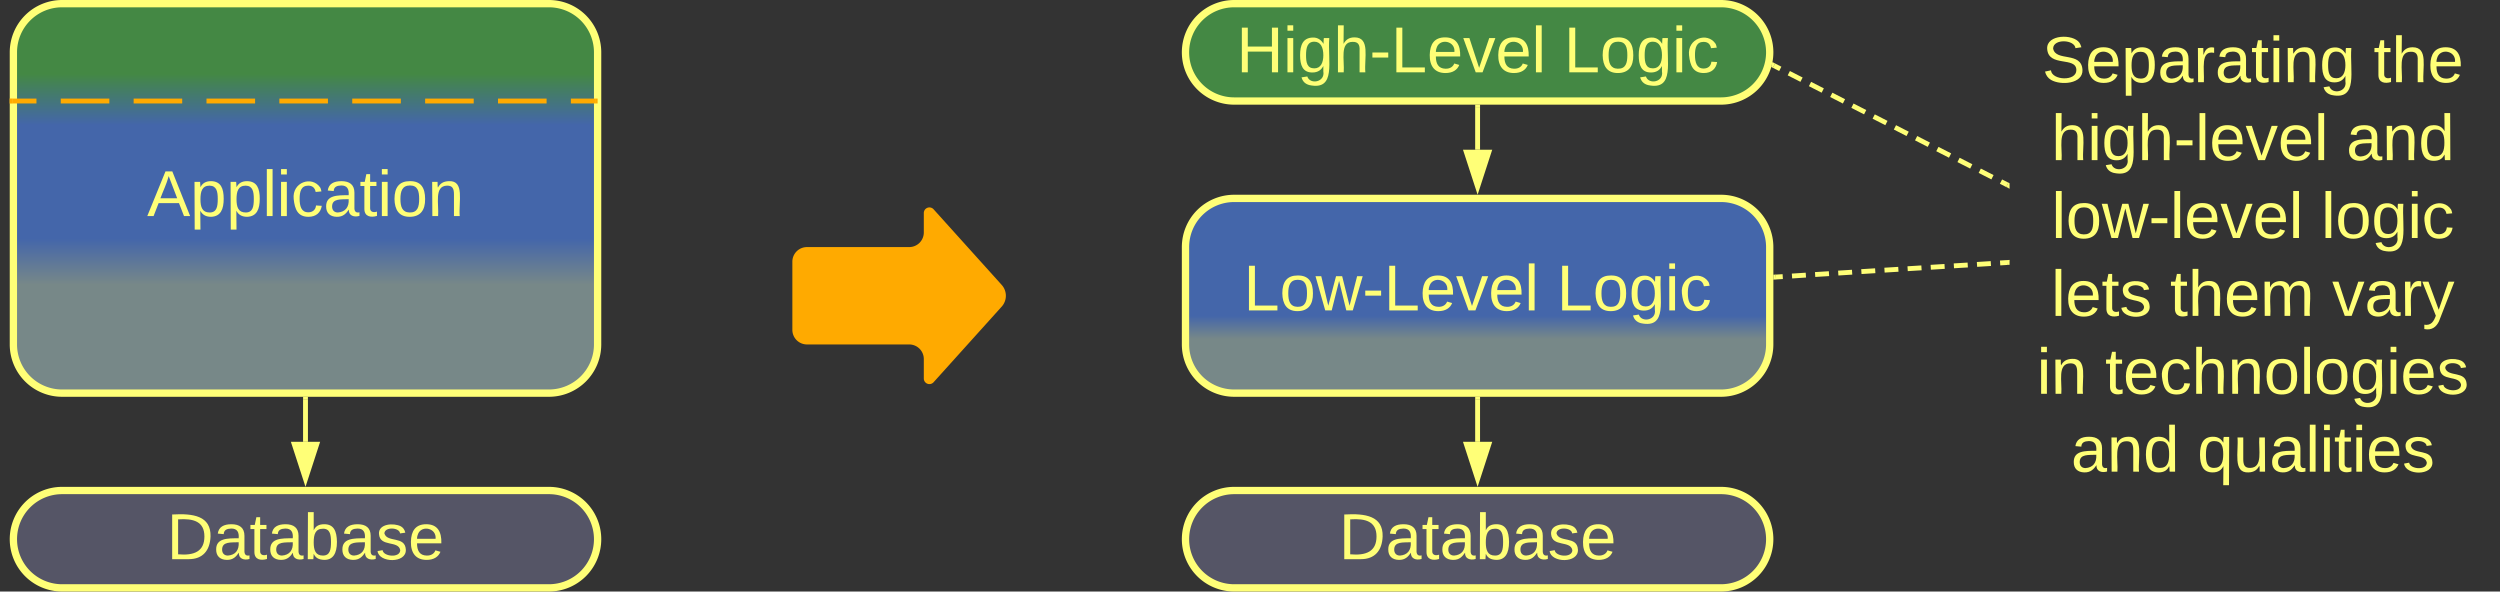 <svg xmlns="http://www.w3.org/2000/svg" xmlns:xlink="http://www.w3.org/1999/xlink" xmlns:lucid="lucid" width="1027" height="243"><rect width="100%" height="100%" fill="#333333" stroke="none"/><g transform="translate(-274.5 -558.5)" lucid:page-tab-id="0_0"><path d="M400 722.5V740" stroke="#ff7" stroke-width="2" fill="none"/><path d="M400.98 722.53h-1.96v-1.03h1.96z" stroke="#ff7" stroke-width=".05" fill="#ff7"/><path d="M400 755.26L395.37 741h9.26z" stroke="#ff7" stroke-width="2" fill="#ff7"/><path d="M280 580a20 20 0 0 1 20-20h200a20 20 0 0 1 20 20v120a20 20 0 0 1-20 20H300a20 20 0 0 1-20-20z" stroke="#ff7" stroke-width="3" fill="url(#a)"/><use xlink:href="#b" transform="matrix(1,0,0,1,285,565) translate(49.926 82.271)"/><path d="M600 666a6 6 0 0 1 6-6h42a6 6 0 0 0 6-6v-8a2.3 2.3 0 0 1 4-1.54l28 31.08a6.67 6.67 0 0 1 0 8.92l-28 31.08a2.3 2.3 0 0 1-4-1.54v-8a6 6 0 0 0-6-6h-42a6 6 0 0 1-6-6z" fill="#fa0"/><path d="M1100 566a6 6 0 0 1 6-6h188a6 6 0 0 1 6 6v188a6 6 0 0 1-6 6h-188a6 6 0 0 1-6-6z" stroke="#ff7" stroke-opacity="0" stroke-width="3" fill="#788" fill-opacity="0"/><use xlink:href="#c" transform="matrix(1,0,0,1,1105,565) translate(8.407 27.271)"/><use xlink:href="#d" transform="matrix(1,0,0,1,1105,565) translate(144.556 27.271)"/><use xlink:href="#e" transform="matrix(1,0,0,1,1105,565) translate(12.185 59.271)"/><use xlink:href="#f" transform="matrix(1,0,0,1,1105,565) translate(133.37 59.271)"/><use xlink:href="#g" transform="matrix(1,0,0,1,1105,565) translate(12.296 91.271)"/><use xlink:href="#h" transform="matrix(1,0,0,1,1105,565) translate(123.037 91.271)"/><use xlink:href="#i" transform="matrix(1,0,0,1,1105,565) translate(12.148 123.271)"/><use xlink:href="#j" transform="matrix(1,0,0,1,1105,565) translate(60.963 123.271)"/><use xlink:href="#k" transform="matrix(1,0,0,1,1105,565) translate(127.556 123.271)"/><use xlink:href="#l" transform="matrix(1,0,0,1,1105,565) translate(6.222 155.271)"/><use xlink:href="#m" transform="matrix(1,0,0,1,1105,565) translate(34.296 155.271)"/><use xlink:href="#n" transform="matrix(1,0,0,1,1105,565) translate(20.296 187.271)"/><use xlink:href="#o" transform="matrix(1,0,0,1,1105,565) translate(72.148 187.271)"/><path d="M280 780a20 20 0 0 1 20-20h200a20 20 0 0 1 20 20 20 20 0 0 1-20 20H300a20 20 0 0 1-20-20z" stroke="#ff7" stroke-width="3" fill="#556"/><use xlink:href="#p" transform="matrix(1,0,0,1,285,765) translate(58.005 23.208)"/><path d="M1003.24 585.46l2.6 1.33m3.5 1.77l5.23 2.67m3.48 1.78l5.23 2.68m3.5 1.77l5.22 2.68m3.48 1.78l5.23 2.67m3.5 1.78l5.23 2.67m3.5 1.78l5.22 2.67m3.48 1.78l5.23 2.68m3.5 1.78l5.22 2.67m3.48 1.8l5.23 2.66m3.48 1.78l5.23 2.67m3.5 1.8l2.6 1.33" stroke="#ff7" stroke-width="2" fill="none"/><path d="M1003.7 584.6l-.88 1.74-.7-.37.46-1.95zM1100 633.8v2.18l-1.36-.7.9-1.73z" stroke="#ff7" stroke-width=".05" fill="#ff7"/><path d="M279.5 600h9.98m9.98 0h19.96m9.98 0h19.95m9.98 0h19.96m9.97 0h19.96m9.98 0h19.97m9.98 0h19.95m9.98 0h19.96m9.98 0H519" stroke="#fa0" stroke-width="2" fill="none"/><path d="M279.53 599.02V601h-1.03V599z" stroke="#fa0" stroke-width=".05" fill="#fa0"/><path d="M518.97 600H520" stroke="#fa0" stroke-width="2" fill="none"/><path d="M1004 672.3l2.85-.17m3.8-.24l5.7-.37m3.8-.24l5.7-.36m3.8-.24l5.7-.36m3.8-.24l5.7-.36m3.8-.24l5.7-.35m3.8-.24l5.7-.35m3.8-.24l5.7-.35m3.8-.24l5.7-.34m3.8-.24l5.7-.36m3.8-.24l2.85-.18" stroke="#ff7" stroke-width="2" fill="none"/><path d="M1004.1 673.28l-1.1.07v-1.96l.96-.07zM1100 667.26l-.96.06-.13-1.95 1.1-.07z" stroke="#ff7" stroke-width=".05" fill="#ff7"/><path d="M881.5 722.5V740" stroke="#ff7" stroke-width="2" fill="none"/><path d="M882.48 722.53h-1.96v-1.03h1.96z" stroke="#ff7" stroke-width=".05" fill="#ff7"/><path d="M881.5 755.26L876.87 741h9.26z" stroke="#ff7" stroke-width="2" fill="#ff7"/><path d="M761.5 660a20 20 0 0 1 20-20h200a20 20 0 0 1 20 20v40a20 20 0 0 1-20 20h-200a20 20 0 0 1-20-20z" stroke="#ff7" stroke-width="3" fill="url(#q)"/><g><use xlink:href="#r" transform="matrix(1,0,0,1,766.5,645) translate(18.852 41.021)"/><use xlink:href="#s" transform="matrix(1,0,0,1,766.5,645) translate(147.519 41.021)"/></g><path d="M761.5 780a20 20 0 0 1 20-20h200a20 20 0 0 1 20 20 20 20 0 0 1-20 20h-200a20 20 0 0 1-20-20z" stroke="#ff7" stroke-width="3" fill="#556"/><g><use xlink:href="#p" transform="matrix(1,0,0,1,766.5,765) translate(58.005 23.208)"/></g><path d="M761.5 580a20 20 0 0 1 20-20h200a20 20 0 0 1 20 20 20 20 0 0 1-20 20h-200a20 20 0 0 1-20-20z" stroke="#ff7" stroke-width="3" fill="#484"/><g><use xlink:href="#t" transform="matrix(1,0,0,1,766.5,565) translate(15.931 23.208)"/><use xlink:href="#s" transform="matrix(1,0,0,1,766.5,565) translate(150.449 23.208)"/></g><path d="M881.5 602.5V620" stroke="#ff7" stroke-width="2" fill="none"/><path d="M882.48 602.53h-1.96v-1.03h1.96z" stroke="#ff7" stroke-width=".05" fill="#ff7"/><path d="M881.5 635.26L876.87 621h9.26z" stroke="#ff7" stroke-width="2" fill="#ff7"/><defs><linearGradient gradientUnits="userSpaceOnUse" id="a" x1="280" y1="720" x2="280" y2="560"><stop offset="27.86%" stop-color="#788"/><stop offset="39.64%" stop-color="#46a"/><stop offset="68.84%" stop-color="#46a"/><stop offset="81.88%" stop-color="#484"/></linearGradient><path d="M205 0l-28-72H64L36 0H1l101-248h38L239 0h-34zm-38-99l-47-123c-12 45-31 82-46 123h93" id="u" fill="#ff7"/><path d="M115-194c55 1 70 41 70 98S169 2 115 4C84 4 66-9 55-30l1 105H24l-1-265h31l2 30c10-21 28-34 59-34zm-8 174c40 0 45-34 45-75s-6-73-45-74c-42 0-51 32-51 76 0 43 10 73 51 73" id="v" fill="#ff7"/><path d="M24 0v-261h32V0H24" id="w" fill="#ff7"/><path d="M24-231v-30h32v30H24zM24 0v-190h32V0H24" id="x" fill="#ff7"/><path d="M96-169c-40 0-48 33-48 73s9 75 48 75c24 0 41-14 43-38l32 2c-6 37-31 61-74 61-59 0-76-41-82-99-10-93 101-131 147-64 4 7 5 14 7 22l-32 3c-4-21-16-35-41-35" id="y" fill="#ff7"/><path d="M141-36C126-15 110 5 73 4 37 3 15-17 15-53c-1-64 63-63 125-63 3-35-9-54-41-54-24 1-41 7-42 31l-33-3c5-37 33-52 76-52 45 0 72 20 72 64v82c-1 20 7 32 28 27v20c-31 9-61-2-59-35zM48-53c0 20 12 33 32 33 41-3 63-29 60-74-43 2-92-5-92 41" id="z" fill="#ff7"/><path d="M59-47c-2 24 18 29 38 22v24C64 9 27 4 27-40v-127H5v-23h24l9-43h21v43h35v23H59v120" id="A" fill="#ff7"/><path d="M100-194c62-1 85 37 85 99 1 63-27 99-86 99S16-35 15-95c0-66 28-99 85-99zM99-20c44 1 53-31 53-75 0-43-8-75-51-75s-53 32-53 75 10 74 51 75" id="B" fill="#ff7"/><path d="M117-194c89-4 53 116 60 194h-32v-121c0-31-8-49-39-48C34-167 62-67 57 0H25l-1-190h30c1 10-1 24 2 32 11-22 29-35 61-36" id="C" fill="#ff7"/><g id="b"><use transform="matrix(0.074,0,0,0.074,0,0)" xlink:href="#u"/><use transform="matrix(0.074,0,0,0.074,17.778,0)" xlink:href="#v"/><use transform="matrix(0.074,0,0,0.074,32.593,0)" xlink:href="#v"/><use transform="matrix(0.074,0,0,0.074,47.407,0)" xlink:href="#w"/><use transform="matrix(0.074,0,0,0.074,53.259,0)" xlink:href="#x"/><use transform="matrix(0.074,0,0,0.074,59.111,0)" xlink:href="#y"/><use transform="matrix(0.074,0,0,0.074,72.444,0)" xlink:href="#z"/><use transform="matrix(0.074,0,0,0.074,87.259,0)" xlink:href="#A"/><use transform="matrix(0.074,0,0,0.074,94.667,0)" xlink:href="#x"/><use transform="matrix(0.074,0,0,0.074,100.519,0)" xlink:href="#B"/><use transform="matrix(0.074,0,0,0.074,115.333,0)" xlink:href="#C"/></g><path d="M185-189c-5-48-123-54-124 2 14 75 158 14 163 119 3 78-121 87-175 55-17-10-28-26-33-46l33-7c5 56 141 63 141-1 0-78-155-14-162-118-5-82 145-84 179-34 5 7 8 16 11 25" id="D" fill="#ff7"/><path d="M100-194c63 0 86 42 84 106H49c0 40 14 67 53 68 26 1 43-12 49-29l28 8c-11 28-37 45-77 45C44 4 14-33 15-96c1-61 26-98 85-98zm52 81c6-60-76-77-97-28-3 7-6 17-6 28h103" id="E" fill="#ff7"/><path d="M114-163C36-179 61-72 57 0H25l-1-190h30c1 12-1 29 2 39 6-27 23-49 58-41v29" id="F" fill="#ff7"/><path d="M177-190C167-65 218 103 67 71c-23-6-38-20-44-43l32-5c15 47 100 32 89-28v-30C133-14 115 1 83 1 29 1 15-40 15-95c0-56 16-97 71-98 29-1 48 16 59 35 1-10 0-23 2-32h30zM94-22c36 0 50-32 50-73 0-42-14-75-50-75-39 0-46 34-46 75s6 73 46 73" id="G" fill="#ff7"/><g id="c"><use transform="matrix(0.074,0,0,0.074,0,0)" xlink:href="#D"/><use transform="matrix(0.074,0,0,0.074,17.778,0)" xlink:href="#E"/><use transform="matrix(0.074,0,0,0.074,32.593,0)" xlink:href="#v"/><use transform="matrix(0.074,0,0,0.074,47.407,0)" xlink:href="#z"/><use transform="matrix(0.074,0,0,0.074,62.222,0)" xlink:href="#F"/><use transform="matrix(0.074,0,0,0.074,71.037,0)" xlink:href="#z"/><use transform="matrix(0.074,0,0,0.074,85.852,0)" xlink:href="#A"/><use transform="matrix(0.074,0,0,0.074,93.259,0)" xlink:href="#x"/><use transform="matrix(0.074,0,0,0.074,99.111,0)" xlink:href="#C"/><use transform="matrix(0.074,0,0,0.074,113.926,0)" xlink:href="#G"/></g><path d="M106-169C34-169 62-67 57 0H25v-261h32l-1 103c12-21 28-36 61-36 89 0 53 116 60 194h-32v-121c2-32-8-49-39-48" id="H" fill="#ff7"/><g id="d"><use transform="matrix(0.074,0,0,0.074,0,0)" xlink:href="#A"/><use transform="matrix(0.074,0,0,0.074,7.407,0)" xlink:href="#H"/><use transform="matrix(0.074,0,0,0.074,22.222,0)" xlink:href="#E"/></g><path d="M16-82v-28h88v28H16" id="I" fill="#ff7"/><path d="M108 0H70L1-190h34L89-25l56-165h34" id="J" fill="#ff7"/><g id="e"><use transform="matrix(0.074,0,0,0.074,0,0)" xlink:href="#H"/><use transform="matrix(0.074,0,0,0.074,14.815,0)" xlink:href="#x"/><use transform="matrix(0.074,0,0,0.074,20.667,0)" xlink:href="#G"/><use transform="matrix(0.074,0,0,0.074,35.481,0)" xlink:href="#H"/><use transform="matrix(0.074,0,0,0.074,50.296,0)" xlink:href="#I"/><use transform="matrix(0.074,0,0,0.074,59.111,0)" xlink:href="#w"/><use transform="matrix(0.074,0,0,0.074,64.963,0)" xlink:href="#E"/><use transform="matrix(0.074,0,0,0.074,79.778,0)" xlink:href="#J"/><use transform="matrix(0.074,0,0,0.074,93.111,0)" xlink:href="#E"/><use transform="matrix(0.074,0,0,0.074,107.926,0)" xlink:href="#w"/></g><path d="M85-194c31 0 48 13 60 33l-1-100h32l1 261h-30c-2-10 0-23-3-31C134-8 116 4 85 4 32 4 16-35 15-94c0-66 23-100 70-100zm9 24c-40 0-46 34-46 75 0 40 6 74 45 74 42 0 51-32 51-76 0-42-9-74-50-73" id="K" fill="#ff7"/><g id="f"><use transform="matrix(0.074,0,0,0.074,0,0)" xlink:href="#z"/><use transform="matrix(0.074,0,0,0.074,14.815,0)" xlink:href="#C"/><use transform="matrix(0.074,0,0,0.074,29.63,0)" xlink:href="#K"/></g><path d="M206 0h-36l-40-164L89 0H53L-1-190h32L70-26l43-164h34l41 164 42-164h31" id="L" fill="#ff7"/><g id="g"><use transform="matrix(0.074,0,0,0.074,0,0)" xlink:href="#w"/><use transform="matrix(0.074,0,0,0.074,5.852,0)" xlink:href="#B"/><use transform="matrix(0.074,0,0,0.074,20.667,0)" xlink:href="#L"/><use transform="matrix(0.074,0,0,0.074,39.852,0)" xlink:href="#I"/><use transform="matrix(0.074,0,0,0.074,48.667,0)" xlink:href="#w"/><use transform="matrix(0.074,0,0,0.074,54.519,0)" xlink:href="#E"/><use transform="matrix(0.074,0,0,0.074,69.333,0)" xlink:href="#J"/><use transform="matrix(0.074,0,0,0.074,82.667,0)" xlink:href="#E"/><use transform="matrix(0.074,0,0,0.074,97.481,0)" xlink:href="#w"/></g><g id="h"><use transform="matrix(0.074,0,0,0.074,0,0)" xlink:href="#w"/><use transform="matrix(0.074,0,0,0.074,5.852,0)" xlink:href="#B"/><use transform="matrix(0.074,0,0,0.074,20.667,0)" xlink:href="#G"/><use transform="matrix(0.074,0,0,0.074,35.481,0)" xlink:href="#x"/><use transform="matrix(0.074,0,0,0.074,41.333,0)" xlink:href="#y"/></g><path d="M135-143c-3-34-86-38-87 0 15 53 115 12 119 90S17 21 10-45l28-5c4 36 97 45 98 0-10-56-113-15-118-90-4-57 82-63 122-42 12 7 21 19 24 35" id="M" fill="#ff7"/><g id="i"><use transform="matrix(0.074,0,0,0.074,0,0)" xlink:href="#w"/><use transform="matrix(0.074,0,0,0.074,5.852,0)" xlink:href="#E"/><use transform="matrix(0.074,0,0,0.074,20.667,0)" xlink:href="#A"/><use transform="matrix(0.074,0,0,0.074,28.074,0)" xlink:href="#M"/></g><path d="M210-169c-67 3-38 105-44 169h-31v-121c0-29-5-50-35-48C34-165 62-65 56 0H25l-1-190h30c1 10-1 24 2 32 10-44 99-50 107 0 11-21 27-35 58-36 85-2 47 119 55 194h-31v-121c0-29-5-49-35-48" id="N" fill="#ff7"/><g id="j"><use transform="matrix(0.074,0,0,0.074,0,0)" xlink:href="#A"/><use transform="matrix(0.074,0,0,0.074,7.407,0)" xlink:href="#H"/><use transform="matrix(0.074,0,0,0.074,22.222,0)" xlink:href="#E"/><use transform="matrix(0.074,0,0,0.074,37.037,0)" xlink:href="#N"/></g><path d="M179-190L93 31C79 59 56 82 12 73V49c39 6 53-20 64-50L1-190h34L92-34l54-156h33" id="O" fill="#ff7"/><g id="k"><use transform="matrix(0.074,0,0,0.074,0,0)" xlink:href="#J"/><use transform="matrix(0.074,0,0,0.074,13.333,0)" xlink:href="#z"/><use transform="matrix(0.074,0,0,0.074,28.148,0)" xlink:href="#F"/><use transform="matrix(0.074,0,0,0.074,36.963,0)" xlink:href="#O"/></g><g id="l"><use transform="matrix(0.074,0,0,0.074,0,0)" xlink:href="#x"/><use transform="matrix(0.074,0,0,0.074,5.852,0)" xlink:href="#C"/></g><g id="m"><use transform="matrix(0.074,0,0,0.074,0,0)" xlink:href="#A"/><use transform="matrix(0.074,0,0,0.074,7.407,0)" xlink:href="#E"/><use transform="matrix(0.074,0,0,0.074,22.222,0)" xlink:href="#y"/><use transform="matrix(0.074,0,0,0.074,35.556,0)" xlink:href="#H"/><use transform="matrix(0.074,0,0,0.074,50.37,0)" xlink:href="#C"/><use transform="matrix(0.074,0,0,0.074,65.185,0)" xlink:href="#B"/><use transform="matrix(0.074,0,0,0.074,80,0)" xlink:href="#w"/><use transform="matrix(0.074,0,0,0.074,85.852,0)" xlink:href="#B"/><use transform="matrix(0.074,0,0,0.074,100.667,0)" xlink:href="#G"/><use transform="matrix(0.074,0,0,0.074,115.481,0)" xlink:href="#x"/><use transform="matrix(0.074,0,0,0.074,121.333,0)" xlink:href="#E"/><use transform="matrix(0.074,0,0,0.074,136.148,0)" xlink:href="#M"/></g><g id="n"><use transform="matrix(0.074,0,0,0.074,0,0)" xlink:href="#z"/><use transform="matrix(0.074,0,0,0.074,14.815,0)" xlink:href="#C"/><use transform="matrix(0.074,0,0,0.074,29.63,0)" xlink:href="#K"/></g><path d="M145-31C134-9 116 4 85 4 32 4 16-35 15-94c0-59 17-99 70-100 32-1 48 14 60 33 0-11-1-24 2-32h30l-1 268h-32zM93-21c41 0 51-33 51-76s-8-73-50-73c-40 0-46 35-46 75s5 74 45 74" id="P" fill="#ff7"/><path d="M84 4C-5 8 30-112 23-190h32v120c0 31 7 50 39 49 72-2 45-101 50-169h31l1 190h-30c-1-10 1-25-2-33-11 22-28 36-60 37" id="Q" fill="#ff7"/><g id="o"><use transform="matrix(0.074,0,0,0.074,0,0)" xlink:href="#P"/><use transform="matrix(0.074,0,0,0.074,14.815,0)" xlink:href="#Q"/><use transform="matrix(0.074,0,0,0.074,29.63,0)" xlink:href="#z"/><use transform="matrix(0.074,0,0,0.074,44.444,0)" xlink:href="#w"/><use transform="matrix(0.074,0,0,0.074,50.296,0)" xlink:href="#x"/><use transform="matrix(0.074,0,0,0.074,56.148,0)" xlink:href="#A"/><use transform="matrix(0.074,0,0,0.074,63.556,0)" xlink:href="#x"/><use transform="matrix(0.074,0,0,0.074,69.407,0)" xlink:href="#E"/><use transform="matrix(0.074,0,0,0.074,84.222,0)" xlink:href="#M"/></g><path d="M30-248c118-7 216 8 213 122C240-48 200 0 122 0H30v-248zM63-27c89 8 146-16 146-99s-60-101-146-95v194" id="R" fill="#ff7"/><path d="M115-194c53 0 69 39 70 98 0 66-23 100-70 100C84 3 66-7 56-30L54 0H23l1-261h32v101c10-23 28-34 59-34zm-8 174c40 0 45-34 45-75 0-40-5-75-45-74-42 0-51 32-51 76 0 43 10 73 51 73" id="S" fill="#ff7"/><g id="p"><use transform="matrix(0.074,0,0,0.074,0,0)" xlink:href="#R"/><use transform="matrix(0.074,0,0,0.074,19.185,0)" xlink:href="#z"/><use transform="matrix(0.074,0,0,0.074,34,0)" xlink:href="#A"/><use transform="matrix(0.074,0,0,0.074,41.407,0)" xlink:href="#z"/><use transform="matrix(0.074,0,0,0.074,56.222,0)" xlink:href="#S"/><use transform="matrix(0.074,0,0,0.074,71.037,0)" xlink:href="#z"/><use transform="matrix(0.074,0,0,0.074,85.852,0)" xlink:href="#M"/><use transform="matrix(0.074,0,0,0.074,99.185,0)" xlink:href="#E"/></g><linearGradient gradientUnits="userSpaceOnUse" id="q" x1="761.5" y1="720" x2="761.5" y2="640"><stop offset="27.86%" stop-color="#788"/><stop offset="39.64%" stop-color="#46a"/></linearGradient><path d="M30 0v-248h33v221h125V0H30" id="T" fill="#ff7"/><g id="r"><use transform="matrix(0.074,0,0,0.074,0,0)" xlink:href="#T"/><use transform="matrix(0.074,0,0,0.074,14.815,0)" xlink:href="#B"/><use transform="matrix(0.074,0,0,0.074,29.63,0)" xlink:href="#L"/><use transform="matrix(0.074,0,0,0.074,48.815,0)" xlink:href="#I"/><use transform="matrix(0.074,0,0,0.074,57.63,0)" xlink:href="#T"/><use transform="matrix(0.074,0,0,0.074,72.444,0)" xlink:href="#E"/><use transform="matrix(0.074,0,0,0.074,87.259,0)" xlink:href="#J"/><use transform="matrix(0.074,0,0,0.074,100.593,0)" xlink:href="#E"/><use transform="matrix(0.074,0,0,0.074,115.407,0)" xlink:href="#w"/></g><g id="s"><use transform="matrix(0.074,0,0,0.074,0,0)" xlink:href="#T"/><use transform="matrix(0.074,0,0,0.074,14.815,0)" xlink:href="#B"/><use transform="matrix(0.074,0,0,0.074,29.63,0)" xlink:href="#G"/><use transform="matrix(0.074,0,0,0.074,44.444,0)" xlink:href="#x"/><use transform="matrix(0.074,0,0,0.074,50.296,0)" xlink:href="#y"/></g><path d="M197 0v-115H63V0H30v-248h33v105h134v-105h34V0h-34" id="U" fill="#ff7"/><g id="t"><use transform="matrix(0.074,0,0,0.074,0,0)" xlink:href="#U"/><use transform="matrix(0.074,0,0,0.074,19.185,0)" xlink:href="#x"/><use transform="matrix(0.074,0,0,0.074,25.037,0)" xlink:href="#G"/><use transform="matrix(0.074,0,0,0.074,39.852,0)" xlink:href="#H"/><use transform="matrix(0.074,0,0,0.074,54.667,0)" xlink:href="#I"/><use transform="matrix(0.074,0,0,0.074,63.481,0)" xlink:href="#T"/><use transform="matrix(0.074,0,0,0.074,78.296,0)" xlink:href="#E"/><use transform="matrix(0.074,0,0,0.074,93.111,0)" xlink:href="#J"/><use transform="matrix(0.074,0,0,0.074,106.444,0)" xlink:href="#E"/><use transform="matrix(0.074,0,0,0.074,121.259,0)" xlink:href="#w"/></g></defs></g></svg>